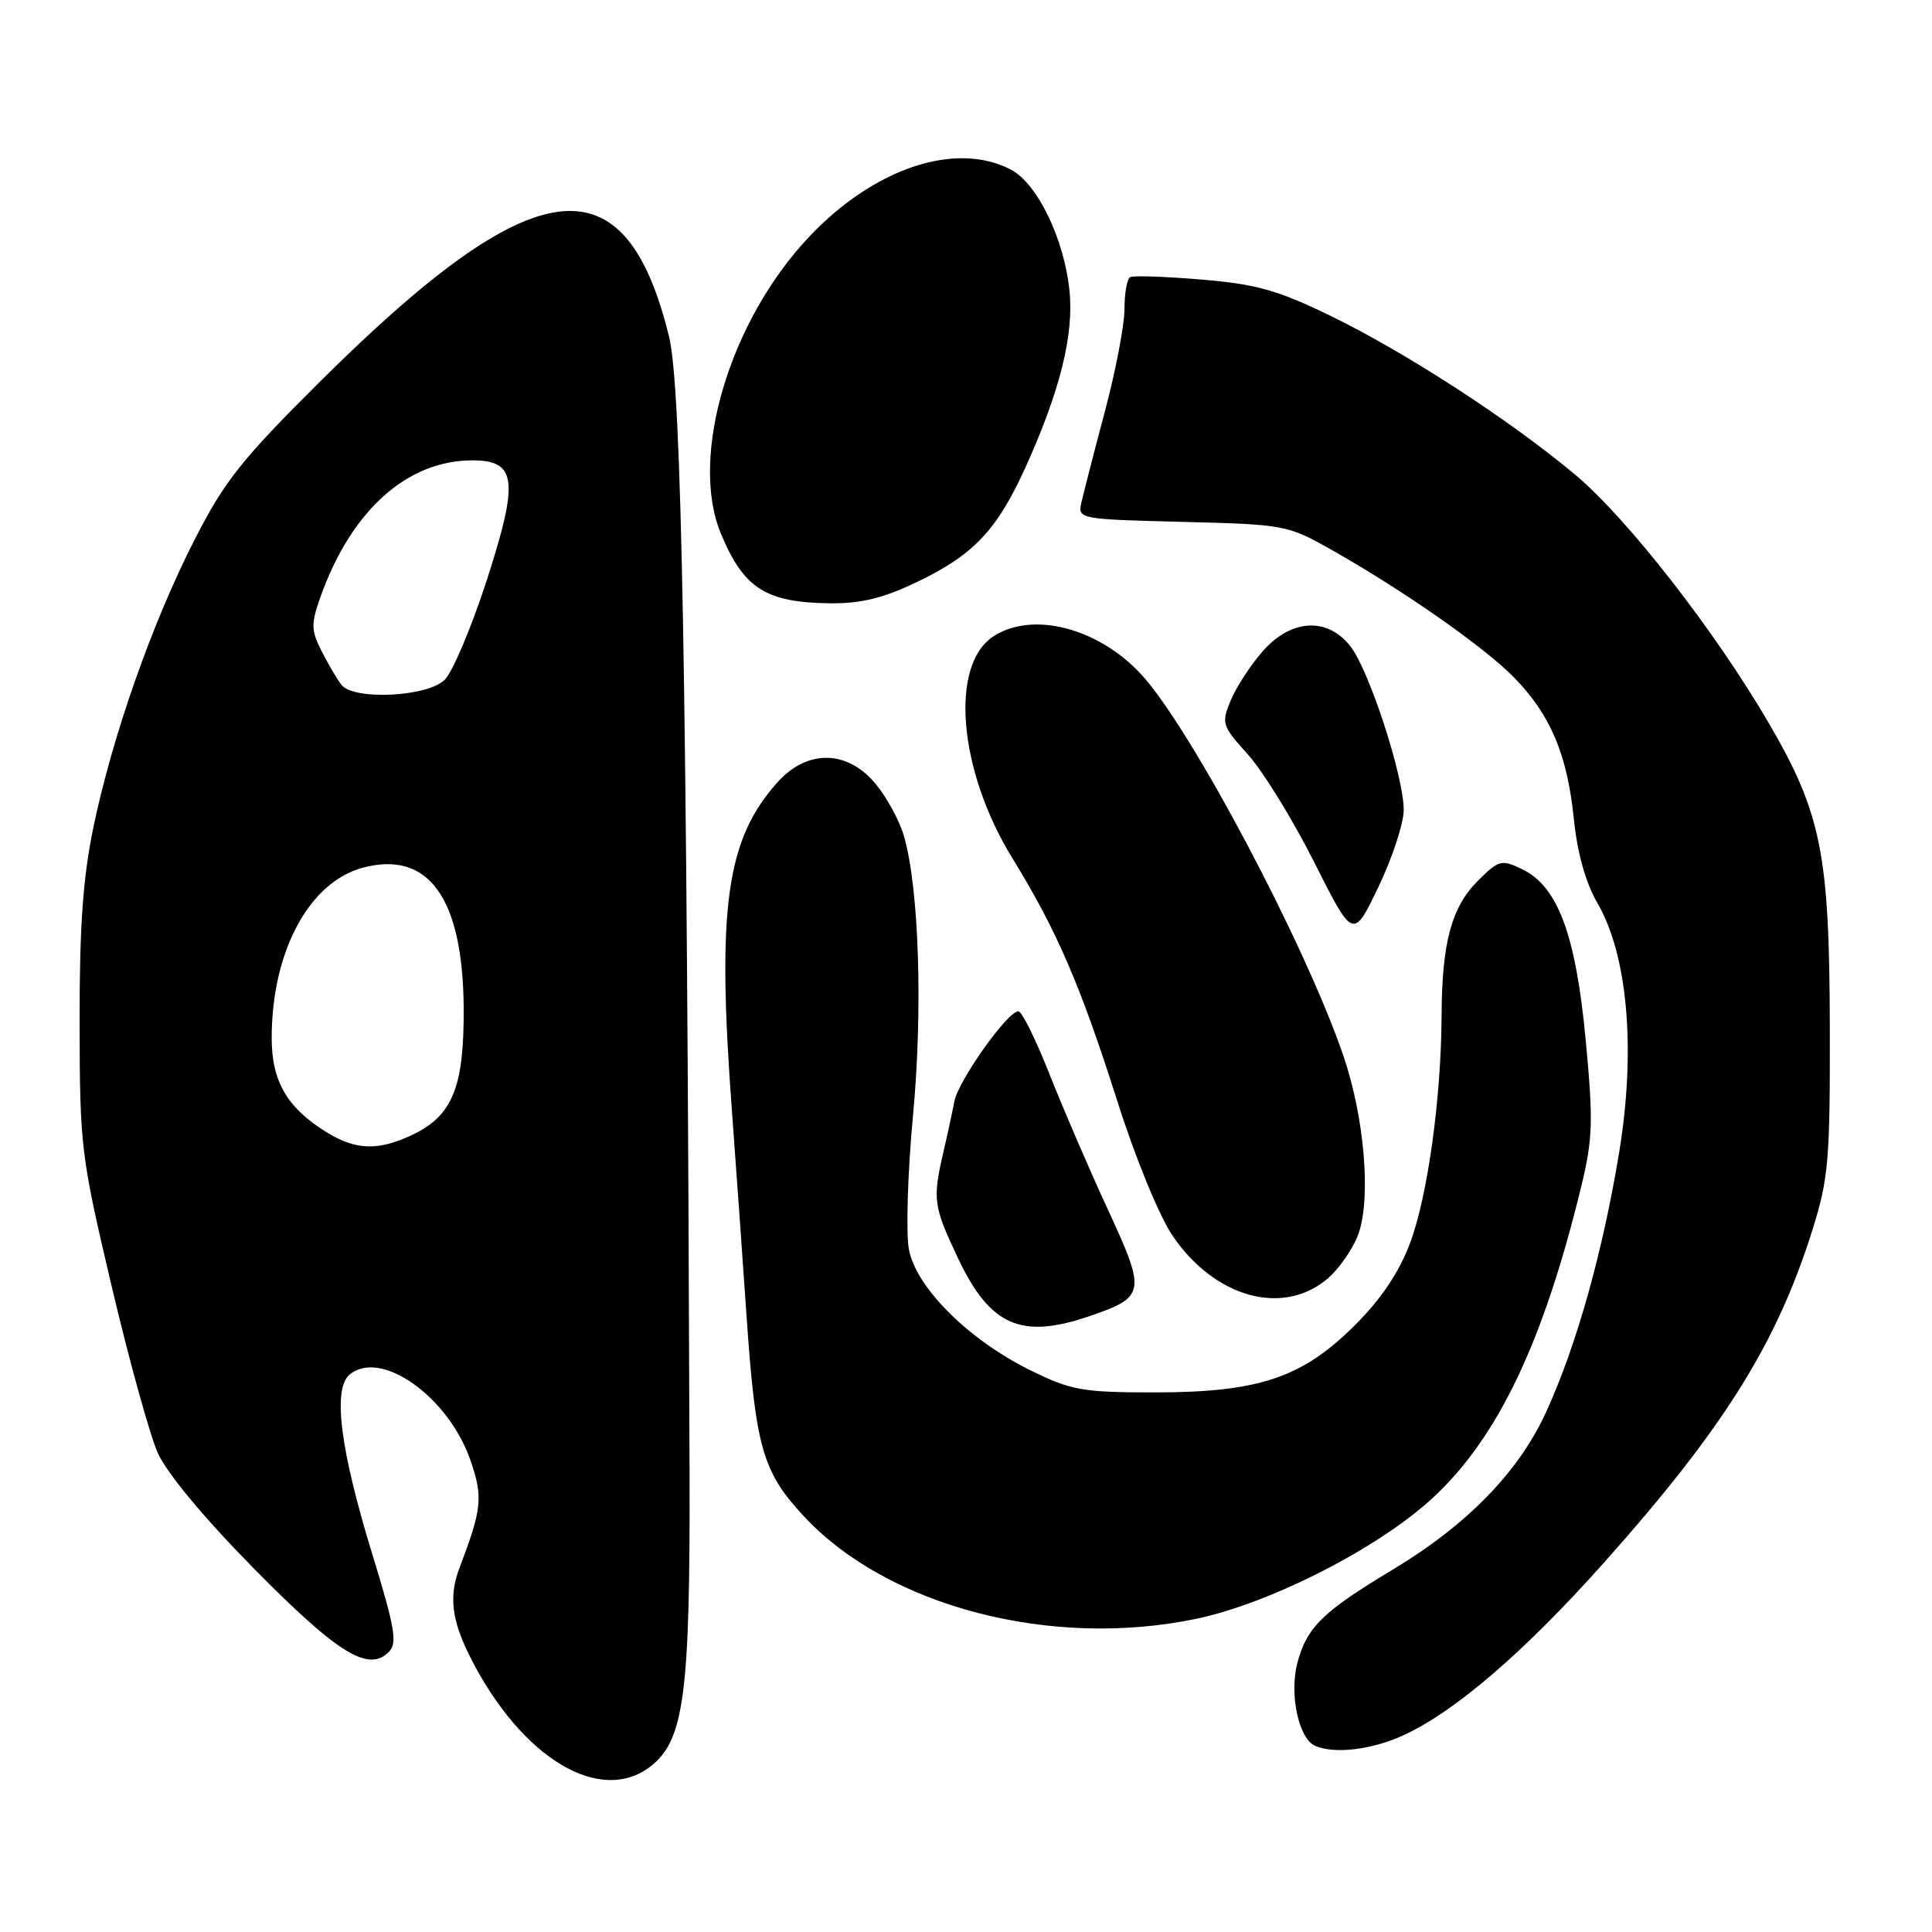 <?xml version="1.0" encoding="UTF-8" standalone="no"?>
<!DOCTYPE svg PUBLIC "-//W3C//DTD SVG 1.1//EN" "http://www.w3.org/Graphics/SVG/1.1/DTD/svg11.dtd" >
<svg xmlns="http://www.w3.org/2000/svg" xmlns:xlink="http://www.w3.org/1999/xlink" version="1.1" viewBox="0 0 256 256">
 <g >
 <path fill="currentColor"
d=" M 86.26 234.01 C 90.66 230.55 91.46 224.40 91.37 195.00 C 91.02 89.55 90.33 51.48 88.65 44.60 C 82.82 20.79 70.84 22.32 42.47 50.50 C 32.03 60.87 29.76 63.72 25.79 71.50 C 20.20 82.43 14.93 97.40 12.40 109.50 C 10.99 116.29 10.53 122.67 10.55 135.50 C 10.57 151.94 10.71 153.09 14.77 170.33 C 17.08 180.13 19.84 190.11 20.90 192.51 C 22.08 195.17 27.03 201.13 33.66 207.86 C 44.75 219.11 48.83 221.63 51.53 218.88 C 52.67 217.72 52.33 215.69 49.35 206.00 C 45.06 192.03 44.05 184.03 46.34 182.13 C 50.48 178.69 59.49 185.13 62.37 193.59 C 64.02 198.41 63.86 199.93 60.87 207.80 C 59.44 211.56 59.86 214.79 62.41 219.78 C 69.19 233.05 79.60 239.25 86.26 234.01 Z  M 185.86 229.98 C 192.74 226.86 202.02 218.87 212.65 206.93 C 228.44 189.20 235.43 178.03 240.16 162.96 C 242.29 156.18 242.50 153.73 242.46 136.00 C 242.41 113.09 241.33 107.74 234.33 95.74 C 227.23 83.58 215.66 68.73 208.78 62.95 C 200.15 55.70 186.14 46.61 176.18 41.79 C 169.25 38.43 166.40 37.64 159.18 37.04 C 154.40 36.64 150.16 36.50 149.75 36.72 C 149.34 36.94 149.00 38.84 149.00 40.95 C 149.00 43.06 147.82 49.22 146.37 54.64 C 144.93 60.06 143.54 65.47 143.28 66.65 C 142.81 68.76 143.08 68.81 156.65 69.15 C 170.27 69.49 170.60 69.56 176.50 72.89 C 186.01 78.28 196.57 85.66 200.59 89.74 C 205.43 94.68 207.67 99.94 208.54 108.50 C 209.01 113.07 210.10 116.95 211.68 119.69 C 215.68 126.57 216.77 139.06 214.57 152.56 C 212.38 165.90 208.90 178.30 204.86 187.12 C 201.21 195.08 194.40 202.06 184.50 208.01 C 175.30 213.54 173.19 215.59 171.93 220.25 C 170.80 224.45 172.08 230.45 174.31 231.36 C 176.93 232.43 181.73 231.85 185.86 229.98 Z  M 158.50 214.50 C 168.33 212.45 182.67 205.12 189.85 198.48 C 198.48 190.49 204.51 177.84 209.51 157.26 C 211.06 150.86 211.13 148.62 210.11 137.76 C 208.79 123.78 206.40 117.40 201.63 115.14 C 198.94 113.86 198.58 113.96 195.81 116.73 C 192.33 120.21 191.06 124.92 191.02 134.50 C 190.97 145.52 189.18 158.46 186.84 164.71 C 185.39 168.58 183.03 172.10 179.56 175.57 C 172.57 182.56 166.81 184.50 153.00 184.50 C 143.44 184.50 141.97 184.24 136.59 181.60 C 128.36 177.56 121.37 170.61 120.43 165.53 C 120.03 163.34 120.27 155.41 120.97 147.90 C 122.30 133.79 121.78 117.72 119.78 110.79 C 119.19 108.74 117.49 105.61 116.00 103.84 C 112.24 99.33 106.94 99.27 102.99 103.69 C 96.23 111.25 94.98 120.24 96.97 147.00 C 97.52 154.43 98.40 166.80 98.93 174.50 C 100.13 191.89 101.05 195.07 106.60 201.00 C 117.72 212.89 139.32 218.51 158.50 214.50 Z  M 144.26 174.43 C 151.81 171.86 151.90 171.30 146.78 160.23 C 144.31 154.88 140.82 146.79 139.03 142.25 C 137.24 137.71 135.40 134.00 134.93 134.00 C 133.51 134.00 126.98 143.20 126.46 145.93 C 126.19 147.34 125.53 150.42 124.98 152.76 C 123.56 158.92 123.69 159.84 126.92 166.68 C 131.17 175.66 135.27 177.49 144.26 174.43 Z  M 175.86 169.47 C 177.51 168.07 179.40 165.31 180.06 163.33 C 181.67 158.45 180.76 148.01 178.04 140.00 C 173.03 125.25 157.78 96.46 151.21 89.35 C 145.50 83.18 136.79 80.94 131.62 84.33 C 125.81 88.14 127.00 102.09 134.12 113.67 C 140.03 123.28 143.15 130.51 148.03 145.84 C 150.45 153.47 153.60 161.13 155.38 163.75 C 160.95 171.94 169.94 174.44 175.86 169.47 Z  M 186.00 107.32 C 186.00 102.84 181.42 88.81 178.93 85.63 C 175.86 81.73 171.08 82.01 167.31 86.30 C 165.71 88.12 163.81 91.04 163.08 92.80 C 161.82 95.86 161.91 96.16 165.36 99.98 C 167.34 102.17 171.29 108.59 174.13 114.23 C 179.30 124.50 179.30 124.50 182.65 117.52 C 184.49 113.68 186.00 109.09 186.00 107.32 Z  M 121.50 77.12 C 128.99 73.54 132.10 70.25 135.86 61.98 C 140.45 51.85 142.32 44.36 141.71 38.51 C 141.00 31.61 137.44 24.28 133.92 22.46 C 126.60 18.67 115.82 22.27 107.22 31.37 C 96.64 42.55 91.29 60.58 95.54 70.75 C 98.56 77.98 101.48 79.84 110.00 79.94 C 114.09 79.98 117.04 79.26 121.50 77.12 Z  M 43.41 150.11 C 38.08 146.86 36.00 143.33 36.00 137.55 C 36.00 126.13 40.93 116.90 48.06 114.98 C 56.76 112.64 61.33 118.96 61.44 133.50 C 61.51 144.03 59.98 147.83 54.64 150.37 C 50.16 152.49 47.21 152.42 43.41 150.11 Z  M 45.25 90.75 C 44.70 90.06 43.53 88.07 42.64 86.33 C 41.22 83.54 41.20 82.69 42.43 79.19 C 46.49 67.70 53.91 61.00 62.59 61.00 C 68.46 61.00 68.78 63.64 64.50 76.88 C 62.49 83.08 59.99 89.01 58.93 90.07 C 56.66 92.34 46.90 92.83 45.25 90.75 Z "/>
</g>
</svg>
